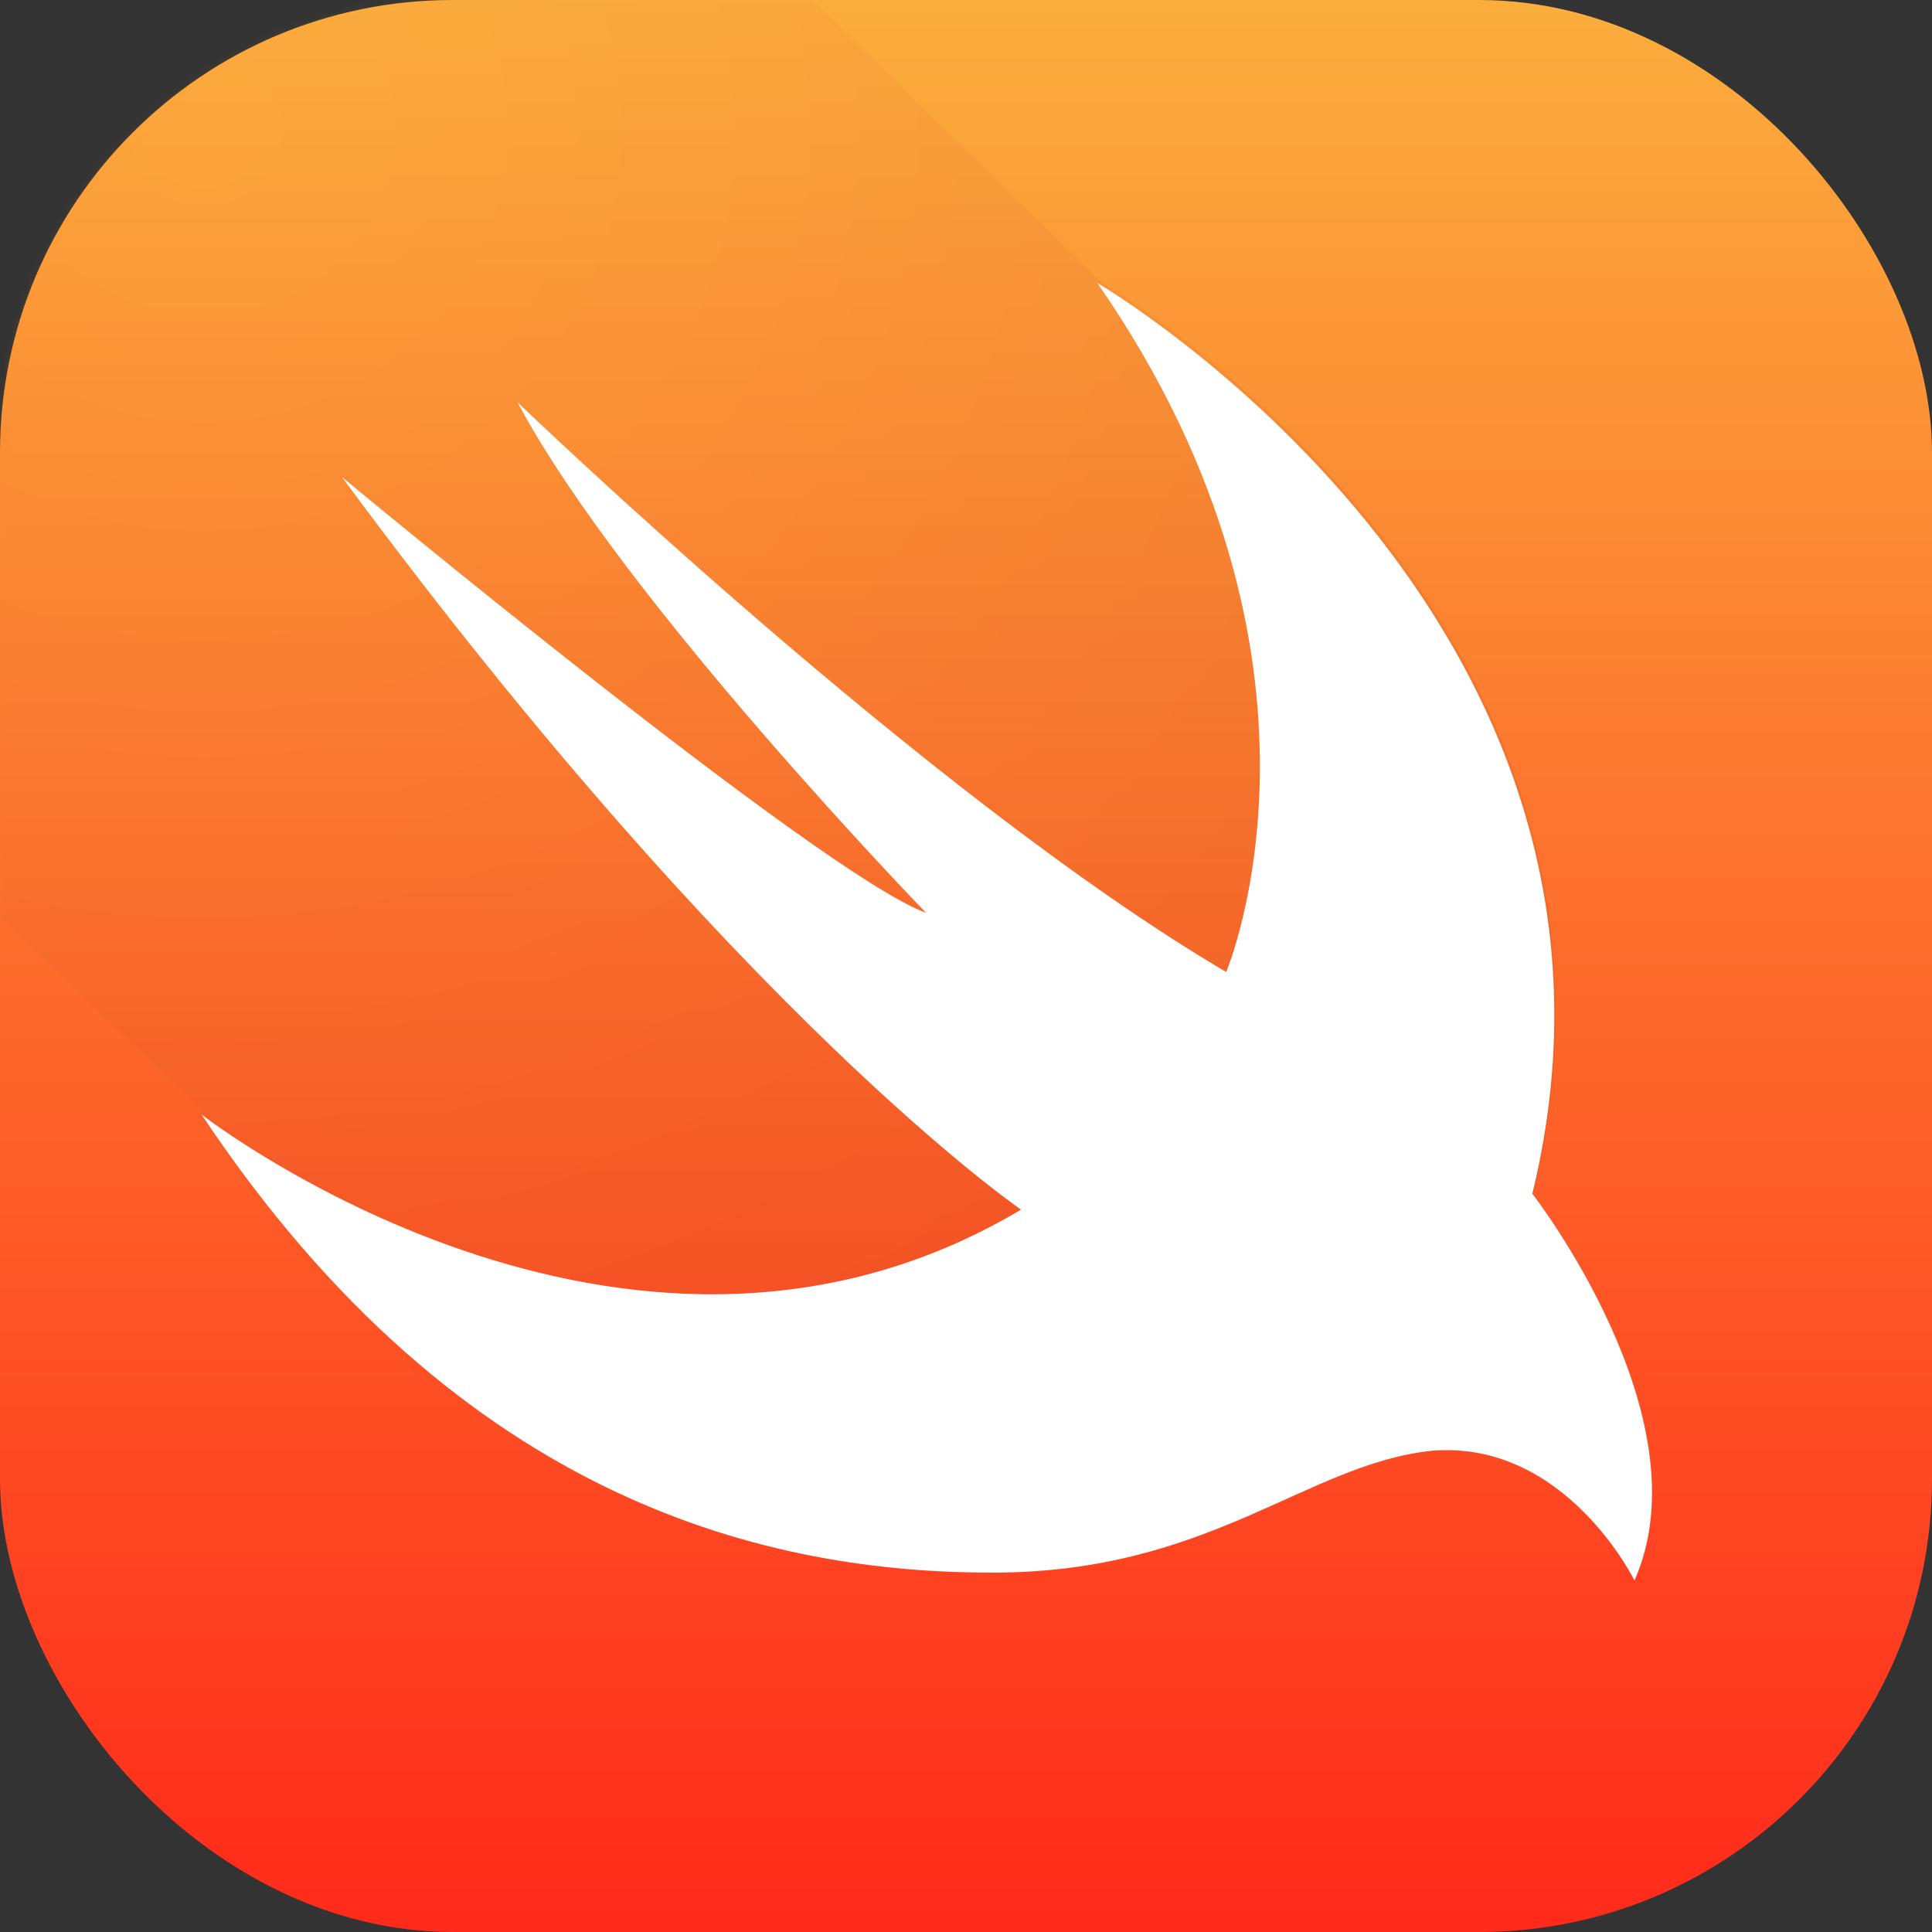 <?xml version="1.0" encoding="UTF-8" standalone="no"?>
<svg width="256px" height="256px" viewBox="0 0 256 256" version="1.1" xmlns="http://www.w3.org/2000/svg" xmlns:xlink="http://www.w3.org/1999/xlink" xmlns:sketch="http://www.bohemiancoding.com/sketch/ns">
    <rect x="0" y="0" width="256" height="256" fill="#333333" stroke="none"/>
    <!-- Generator: Sketch 3.1.1 (8761) - http://www.bohemiancoding.com/sketch -->
    <title>Swift</title>
    <desc>Created with Sketch.</desc>
    <defs>
        <linearGradient x1="50%" y1="0%" x2="50%" y2="100%" id="linearGradient-1">
            <stop stop-color="#FBAE3D" offset="0%"></stop>
            <stop stop-color="#FF291A" offset="100%"></stop>
        </linearGradient>
        <rect id="path-2" x="0" y="1.42108547e-14" width="256" height="256" rx="60"></rect>
        <radialGradient cx="33.884%" cy="32.273%" fx="33.884%" fy="32.273%" r="65.279%" id="radialGradient-4">
            <stop stop-color="#FBA73E" offset="0%"></stop>
            <stop stop-color="#E97532" offset="44.405%"></stop>
            <stop stop-color="#A23314" offset="100%"></stop>
        </radialGradient>
    </defs>
    <g id="Page-1" stroke="none" stroke-width="1" fill="none" fill-rule="evenodd" sketch:type="MSPage">
        <g id="Swift" sketch:type="MSLayerGroup">
            <rect id="Base" fill="url(#linearGradient-1)" sketch:type="MSShapeGroup" x="0" y="1.42108547e-14" width="256" height="256" rx="60"></rect>
            <mask id="mask-3" sketch:name="Shadow Mask" fill="white">
                <use xlink:href="#path-2"></use>
            </mask>
            <use id="Shadow-Mask" fill-opacity="0" fill="#FFFFFF" sketch:type="MSShapeGroup" xlink:href="#path-2"></use>
            <path d="M-74.83,49.759 L30.644,-75.464 L145.602,37.116 C145.602,37.116 221.793,81.577 203.241,157.797 C203.241,157.797 199.709,178.132 189.953,191.843 C173.224,193.602 160.597,208 131.685,208 C102.772,208 61.457,199.213 26.902,147.293 L-74.83,49.759 Z" id="Shadow" opacity="0.339" fill="url(#radialGradient-4)" sketch:type="MSShapeGroup" mask="url(#mask-3)"></path>
            <path d="M145.405,37.5 C145.405,37.5 221.597,81.961 203.045,158.182 C203.045,158.182 226.157,187.868 216.575,209.423 C216.575,209.423 207.446,190.801 189.757,192.228 C173.027,193.986 160.4,208.384 131.488,208.384 C102.576,208.384 61.261,199.598 26.706,147.678 C26.706,147.678 82.926,191.491 135.294,160.281 C135.294,160.281 98.324,135.035 45.306,63.202 C45.306,63.202 108.67,115.812 122.712,120.963 C122.712,120.963 82.414,79.391 68.578,53.306 C68.578,53.306 122.666,105.368 162.474,128.794 C162.474,128.794 180.078,87.491 145.405,37.5 Z" id="Bird" fill="#FFFFFF" sketch:type="MSShapeGroup"></path>
        </g>
    </g>
</svg>